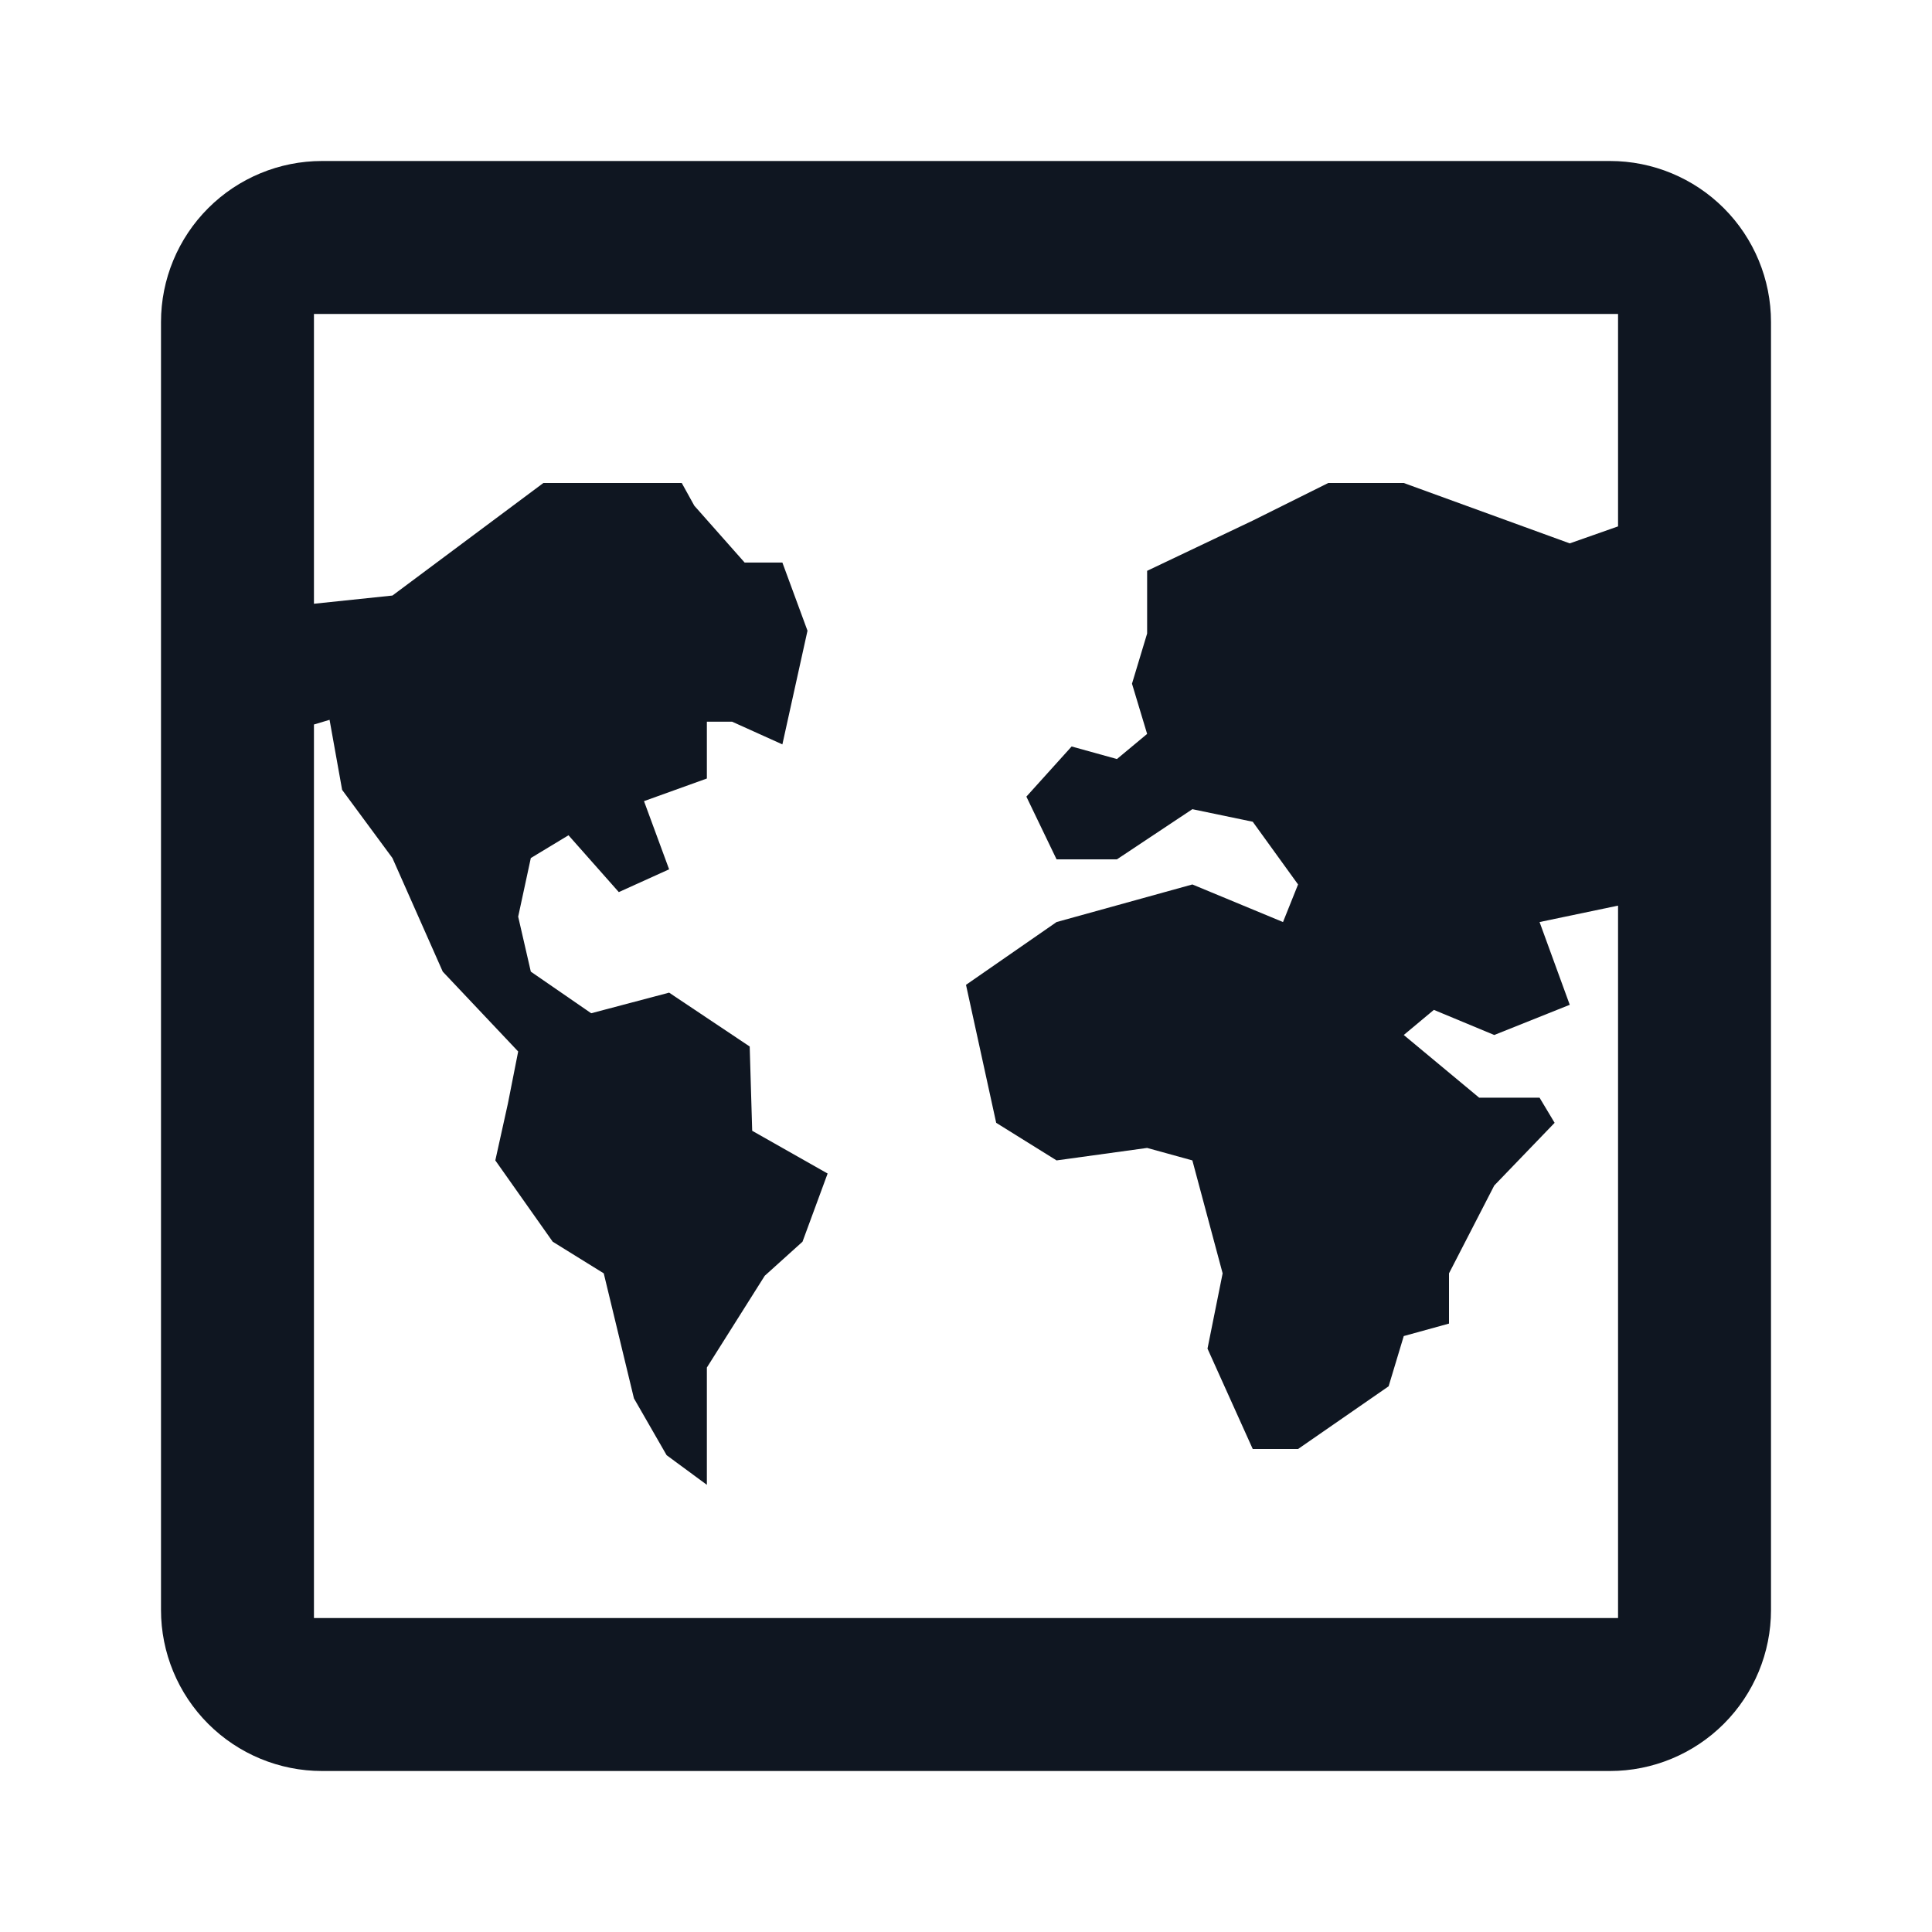 <svg width="24" height="24" viewBox="0 0 24 24" fill="none" xmlns="http://www.w3.org/2000/svg">
<path fill-rule="evenodd" clip-rule="evenodd" d="M4 2H20C20.53 2 21.039 2.211 21.414 2.586C21.789 2.961 22 3.47 22 4V20C22 20.53 21.789 21.039 21.414 21.414C21.039 21.789 20.53 22 20 22H4C3.47 22 2.961 21.789 2.586 21.414C2.211 21.039 2 20.53 2 20V4C2 3.47 2.211 2.961 2.586 2.586C2.961 2.211 3.47 2 4 2ZM20.1 3.9L3.9 3.9V7.5L4.875 7.398L6.75 6H8.469L8.625 6.282L9.25 6.988H9.719L10.031 7.835L9.719 9.247L9.094 8.965H8.781V9.671L8 9.952L8.312 10.799L7.687 11.082L7.062 10.376L6.594 10.659L6.437 11.387L6.594 12.07L7.344 12.587L8.312 12.331L9.313 13L9.344 14.047L10.281 14.578L9.969 15.425L9.5 15.848L8.781 16.988V18.445L8.281 18.077L7.875 17.371L7.5 15.818L6.866 15.425L6.153 14.415L6.309 13.71L6.437 13.062L5.5 12.07L4.875 10.659L4.25 9.812L4.094 8.942L3.9 9V20.1H20.1V11.25L19.125 11.454L19.5 12.482L18.562 12.857L17.812 12.545L17.438 12.857L18.375 13.636H19.125L19.312 13.948L18.562 14.727L18 15.818V16.442L17.438 16.597L17.25 17.221L16.125 18H15.562L15 16.753L15.188 15.818L14.812 14.415L14.25 14.26L13.125 14.415L12.375 13.948L12 12.234L13.125 11.454L14.812 10.987L15.938 11.454L16.125 10.987L15.562 10.208L14.812 10.052L13.875 10.675H13.125L12.75 9.896L13.312 9.273L13.875 9.429L14.25 9.117L14.062 8.493L14.25 7.87V7.091L15.562 6.467L16.5 6H17.438L19.5 6.75L20.1 6.539V3.9Z" fill="#0F1621"/>
</svg>
